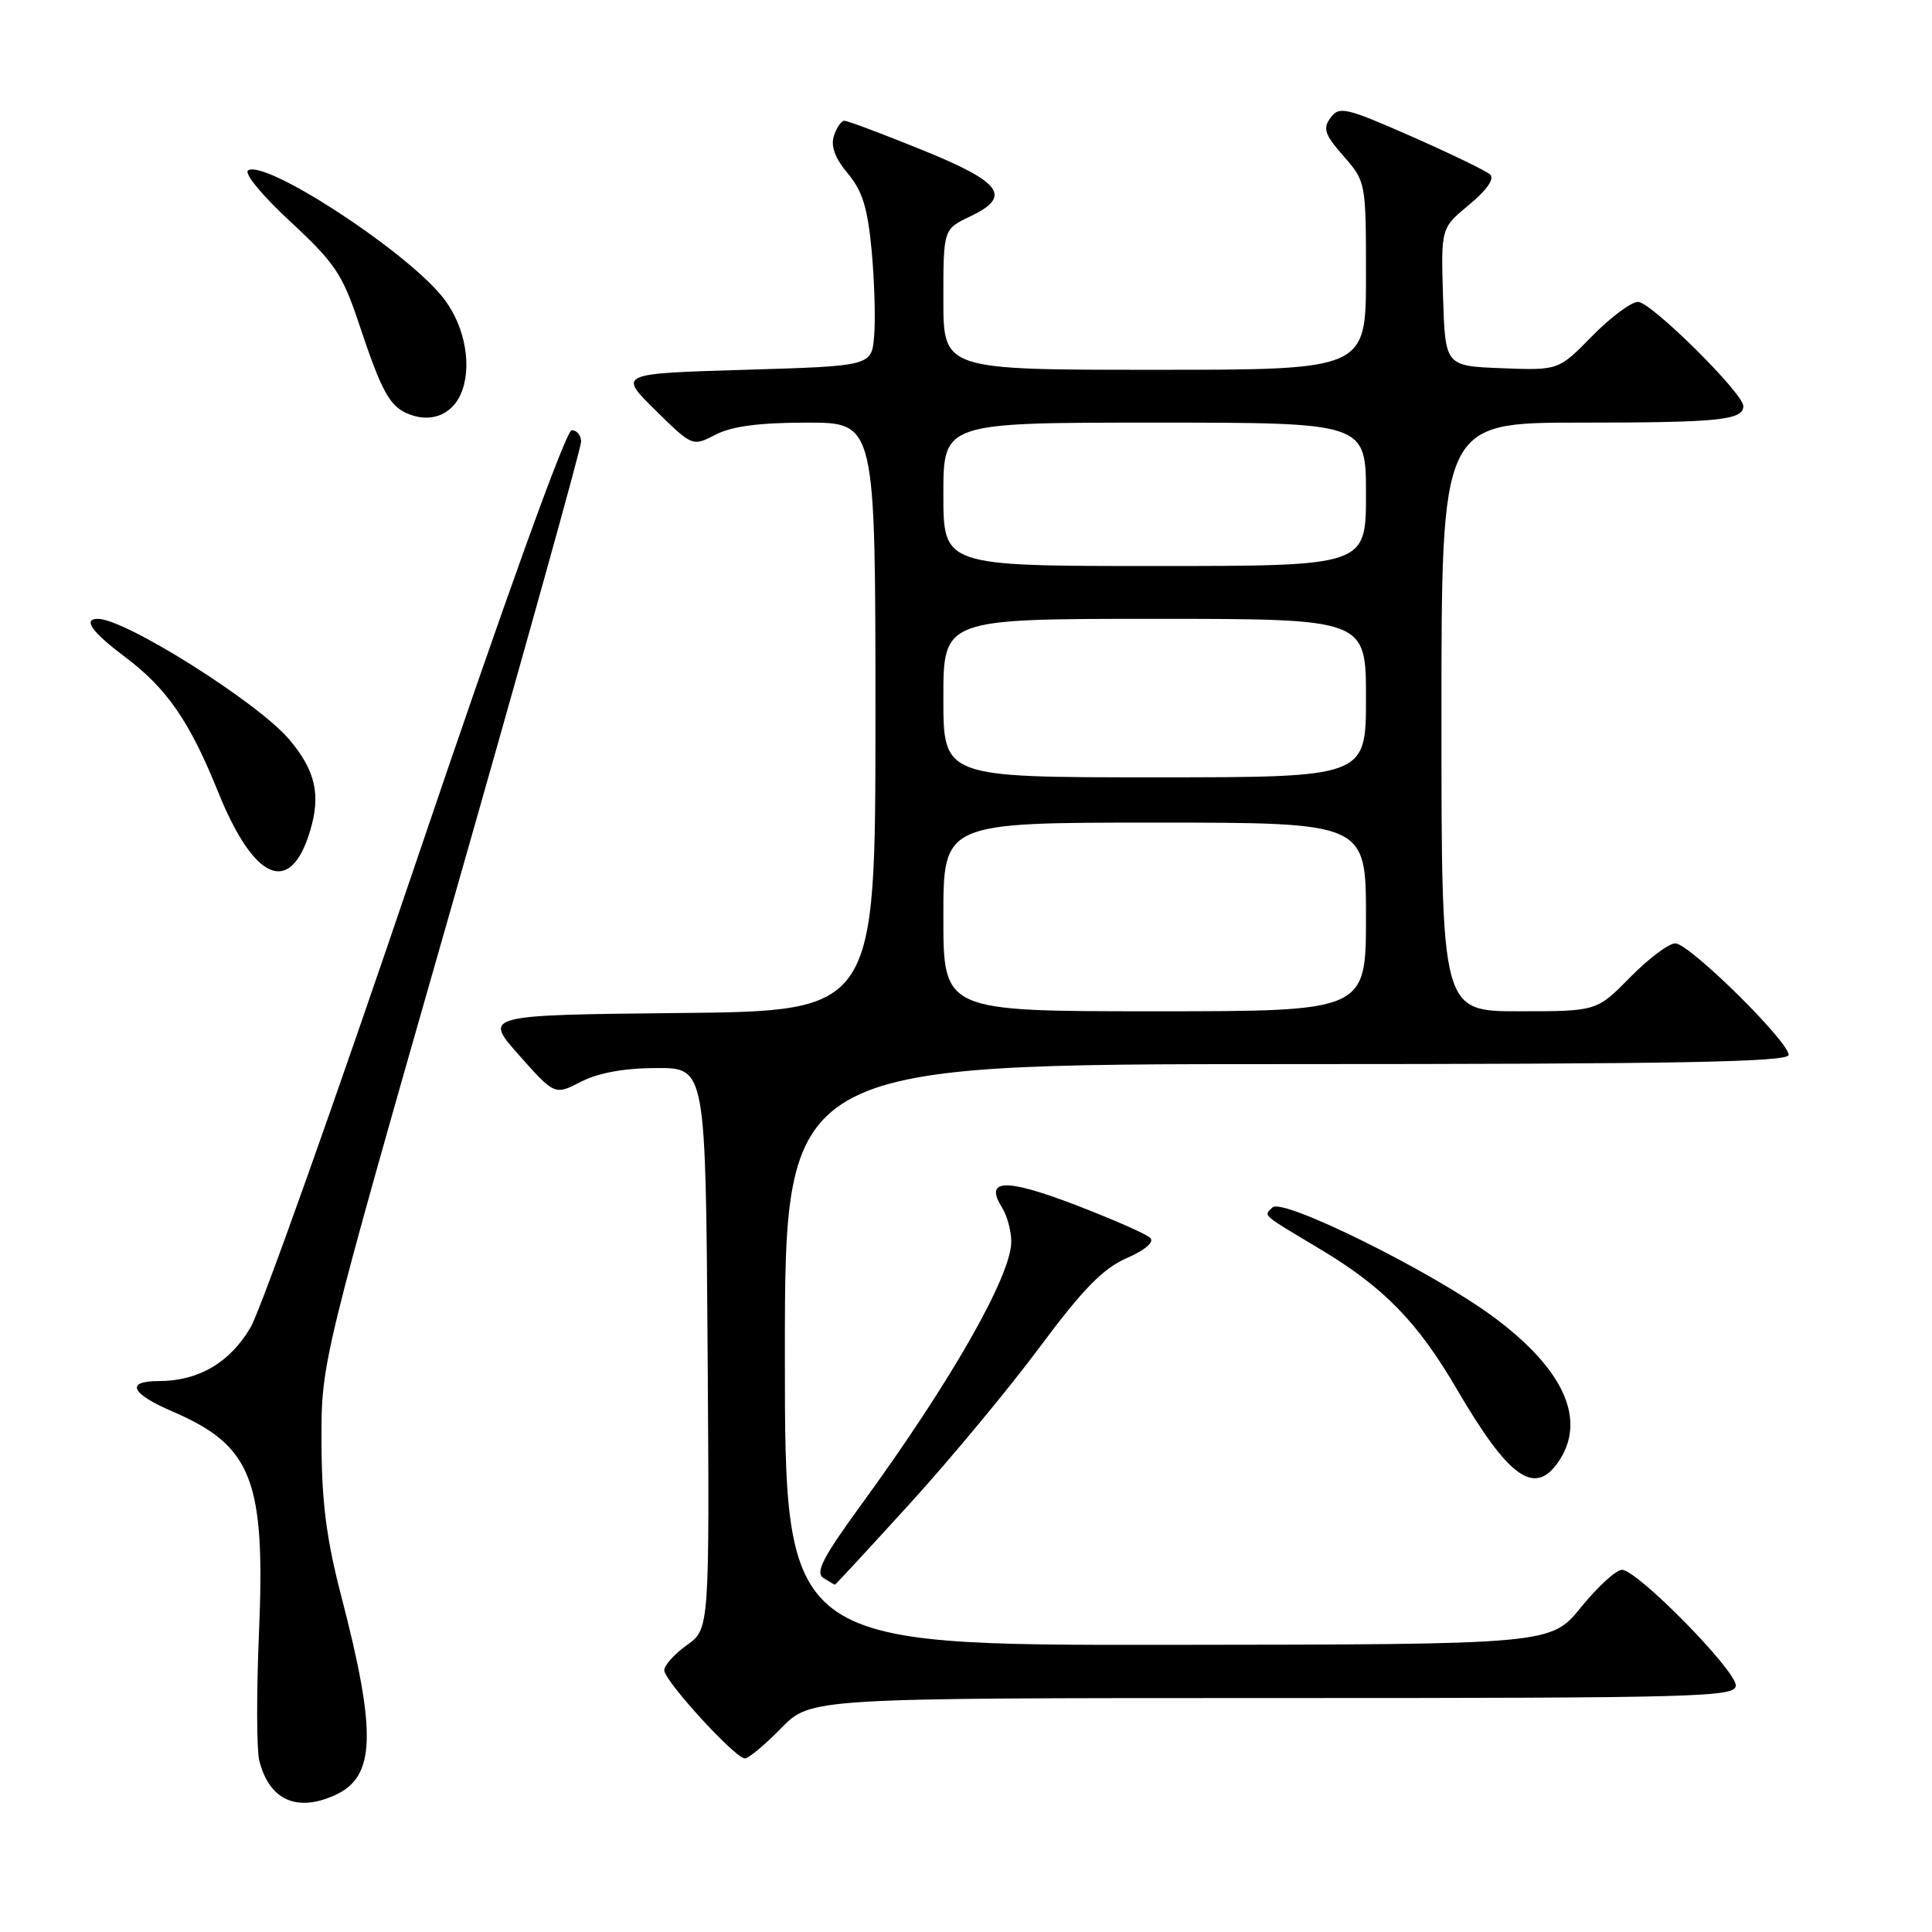 <?xml version="1.0" encoding="UTF-8" standalone="no"?>
<!DOCTYPE svg PUBLIC "-//W3C//DTD SVG 1.1//EN" "http://www.w3.org/Graphics/SVG/1.1/DTD/svg11.dtd" >
<svg xmlns="http://www.w3.org/2000/svg" xmlns:xlink="http://www.w3.org/1999/xlink" version="1.1" viewBox="0 0 256 256">
 <g >
 <path fill="currentColor"
d=" M 44.42 237.85 C 49.76 235.42 49.94 229.65 45.22 211.50 C 43.24 203.88 42.62 199.01 42.60 191.00 C 42.57 180.50 42.57 180.50 59.79 120.27 C 69.25 87.15 77.00 59.36 77.00 58.52 C 77.00 57.69 76.44 57.00 75.75 57.01 C 74.99 57.02 66.86 79.60 55.12 114.26 C 44.46 145.74 34.60 173.47 33.21 175.87 C 30.49 180.54 26.30 183.00 21.03 183.00 C 16.57 183.00 17.33 184.66 22.88 187.04 C 33.42 191.58 35.19 196.14 34.31 216.50 C 33.98 224.30 34.00 231.84 34.35 233.27 C 35.67 238.52 39.32 240.18 44.42 237.85 Z  M 103.50 229.00 C 107.41 225.00 107.41 225.00 168.70 225.00 C 225.33 225.00 230.00 224.87 230.00 223.33 C 230.00 221.29 216.91 207.99 214.92 208.01 C 214.14 208.02 211.70 210.25 209.50 212.96 C 205.50 217.90 205.50 217.90 154.75 217.95 C 104.00 218.00 104.00 218.00 104.00 179.50 C 104.00 141.00 104.00 141.00 170.50 141.00 C 222.31 141.00 237.00 140.73 237.00 139.78 C 237.00 137.97 223.82 125.00 221.99 125.00 C 221.12 125.00 218.43 127.03 216.00 129.50 C 211.58 134.00 211.58 134.00 201.29 134.00 C 191.00 134.00 191.00 134.00 191.00 95.00 C 191.00 56.00 191.00 56.00 209.42 56.00 C 227.76 56.00 231.00 55.67 231.00 53.81 C 231.00 52.11 218.76 40.00 217.05 40.00 C 216.15 40.00 213.41 42.04 210.96 44.54 C 206.51 49.08 206.51 49.08 199.00 48.79 C 191.50 48.50 191.50 48.50 191.21 39.35 C 190.93 30.21 190.93 30.21 194.68 27.12 C 197.00 25.20 198.06 23.69 197.46 23.13 C 196.93 22.64 192.23 20.37 187.02 18.07 C 178.30 14.24 177.44 14.04 176.30 15.61 C 175.25 17.03 175.53 17.84 178.03 20.69 C 180.98 24.05 181.00 24.14 181.00 36.53 C 181.00 49.00 181.00 49.00 153.00 49.00 C 125.00 49.00 125.00 49.00 125.00 39.69 C 125.00 30.37 125.00 30.37 128.57 28.67 C 134.14 26.01 132.78 24.16 122.07 19.82 C 116.89 17.72 112.30 16.00 111.89 16.00 C 111.47 16.00 110.85 16.91 110.49 18.02 C 110.06 19.38 110.66 21.00 112.34 22.99 C 114.27 25.29 114.97 27.55 115.50 33.22 C 115.87 37.23 116.02 42.30 115.83 44.50 C 115.50 48.50 115.50 48.50 98.71 49.00 C 81.92 49.50 81.92 49.50 86.83 54.34 C 91.75 59.18 91.75 59.18 94.83 57.59 C 96.97 56.48 100.63 56.00 106.95 56.00 C 116.00 56.00 116.00 56.00 116.00 94.98 C 116.00 133.97 116.00 133.97 90.03 134.23 C 64.06 134.50 64.06 134.50 68.78 139.82 C 73.50 145.13 73.50 145.13 77.00 143.33 C 79.30 142.15 82.73 141.53 87.00 141.52 C 93.50 141.50 93.50 141.50 93.76 178.67 C 94.02 215.85 94.02 215.85 91.01 217.99 C 89.36 219.17 88.01 220.67 88.02 221.32 C 88.04 222.74 97.42 233.00 98.70 233.00 C 99.19 233.00 101.35 231.20 103.50 229.00 Z  M 120.55 199.25 C 125.93 193.34 133.68 184.00 137.77 178.50 C 143.47 170.83 146.15 168.09 149.27 166.72 C 151.73 165.64 152.98 164.58 152.42 164.03 C 151.91 163.52 147.45 161.56 142.50 159.66 C 133.21 156.10 130.39 156.20 132.78 160.01 C 133.45 161.09 134.00 163.12 134.00 164.52 C 134.00 169.05 126.02 183.05 114.14 199.35 C 109.05 206.33 107.99 208.38 109.10 209.08 C 109.87 209.57 110.56 209.98 110.63 209.98 C 110.71 209.99 115.17 205.16 120.55 199.25 Z  M 206.44 193.78 C 210.33 188.23 207.28 181.41 197.78 174.42 C 189.63 168.42 169.93 158.67 168.61 159.99 C 167.44 161.16 166.99 160.76 174.93 165.52 C 183.34 170.55 187.84 175.16 193.06 184.11 C 199.89 195.79 203.30 198.26 206.44 193.78 Z  M 41.10 110.07 C 42.53 105.29 41.80 102.11 38.35 98.01 C 34.24 93.12 16.61 82.00 12.97 82.00 C 10.93 82.00 12.17 83.75 16.49 86.99 C 22.13 91.22 25.10 95.52 28.93 105.00 C 33.69 116.79 38.49 118.79 41.10 110.07 Z  M 61.30 51.60 C 62.56 47.81 61.37 42.59 58.44 39.11 C 53.09 32.76 35.17 21.16 32.88 22.57 C 32.29 22.94 34.72 25.89 38.47 29.36 C 44.33 34.79 45.38 36.34 47.52 42.76 C 50.64 52.12 51.66 53.94 54.32 54.93 C 57.43 56.09 60.25 54.74 61.30 51.60 Z  M 125.00 121.50 C 125.00 109.00 125.00 109.00 153.00 109.00 C 181.00 109.00 181.00 109.00 181.00 121.50 C 181.00 134.00 181.00 134.00 153.00 134.00 C 125.00 134.00 125.00 134.00 125.00 121.50 Z  M 125.00 92.50 C 125.00 82.00 125.00 82.00 153.00 82.00 C 181.00 82.00 181.00 82.00 181.00 92.50 C 181.00 103.00 181.00 103.00 153.00 103.00 C 125.00 103.00 125.00 103.00 125.00 92.50 Z  M 125.00 65.50 C 125.00 56.00 125.00 56.00 153.00 56.00 C 181.00 56.00 181.00 56.00 181.00 65.50 C 181.00 75.00 181.00 75.00 153.00 75.00 C 125.00 75.00 125.00 75.00 125.00 65.50 Z "/>
</g>
</svg>